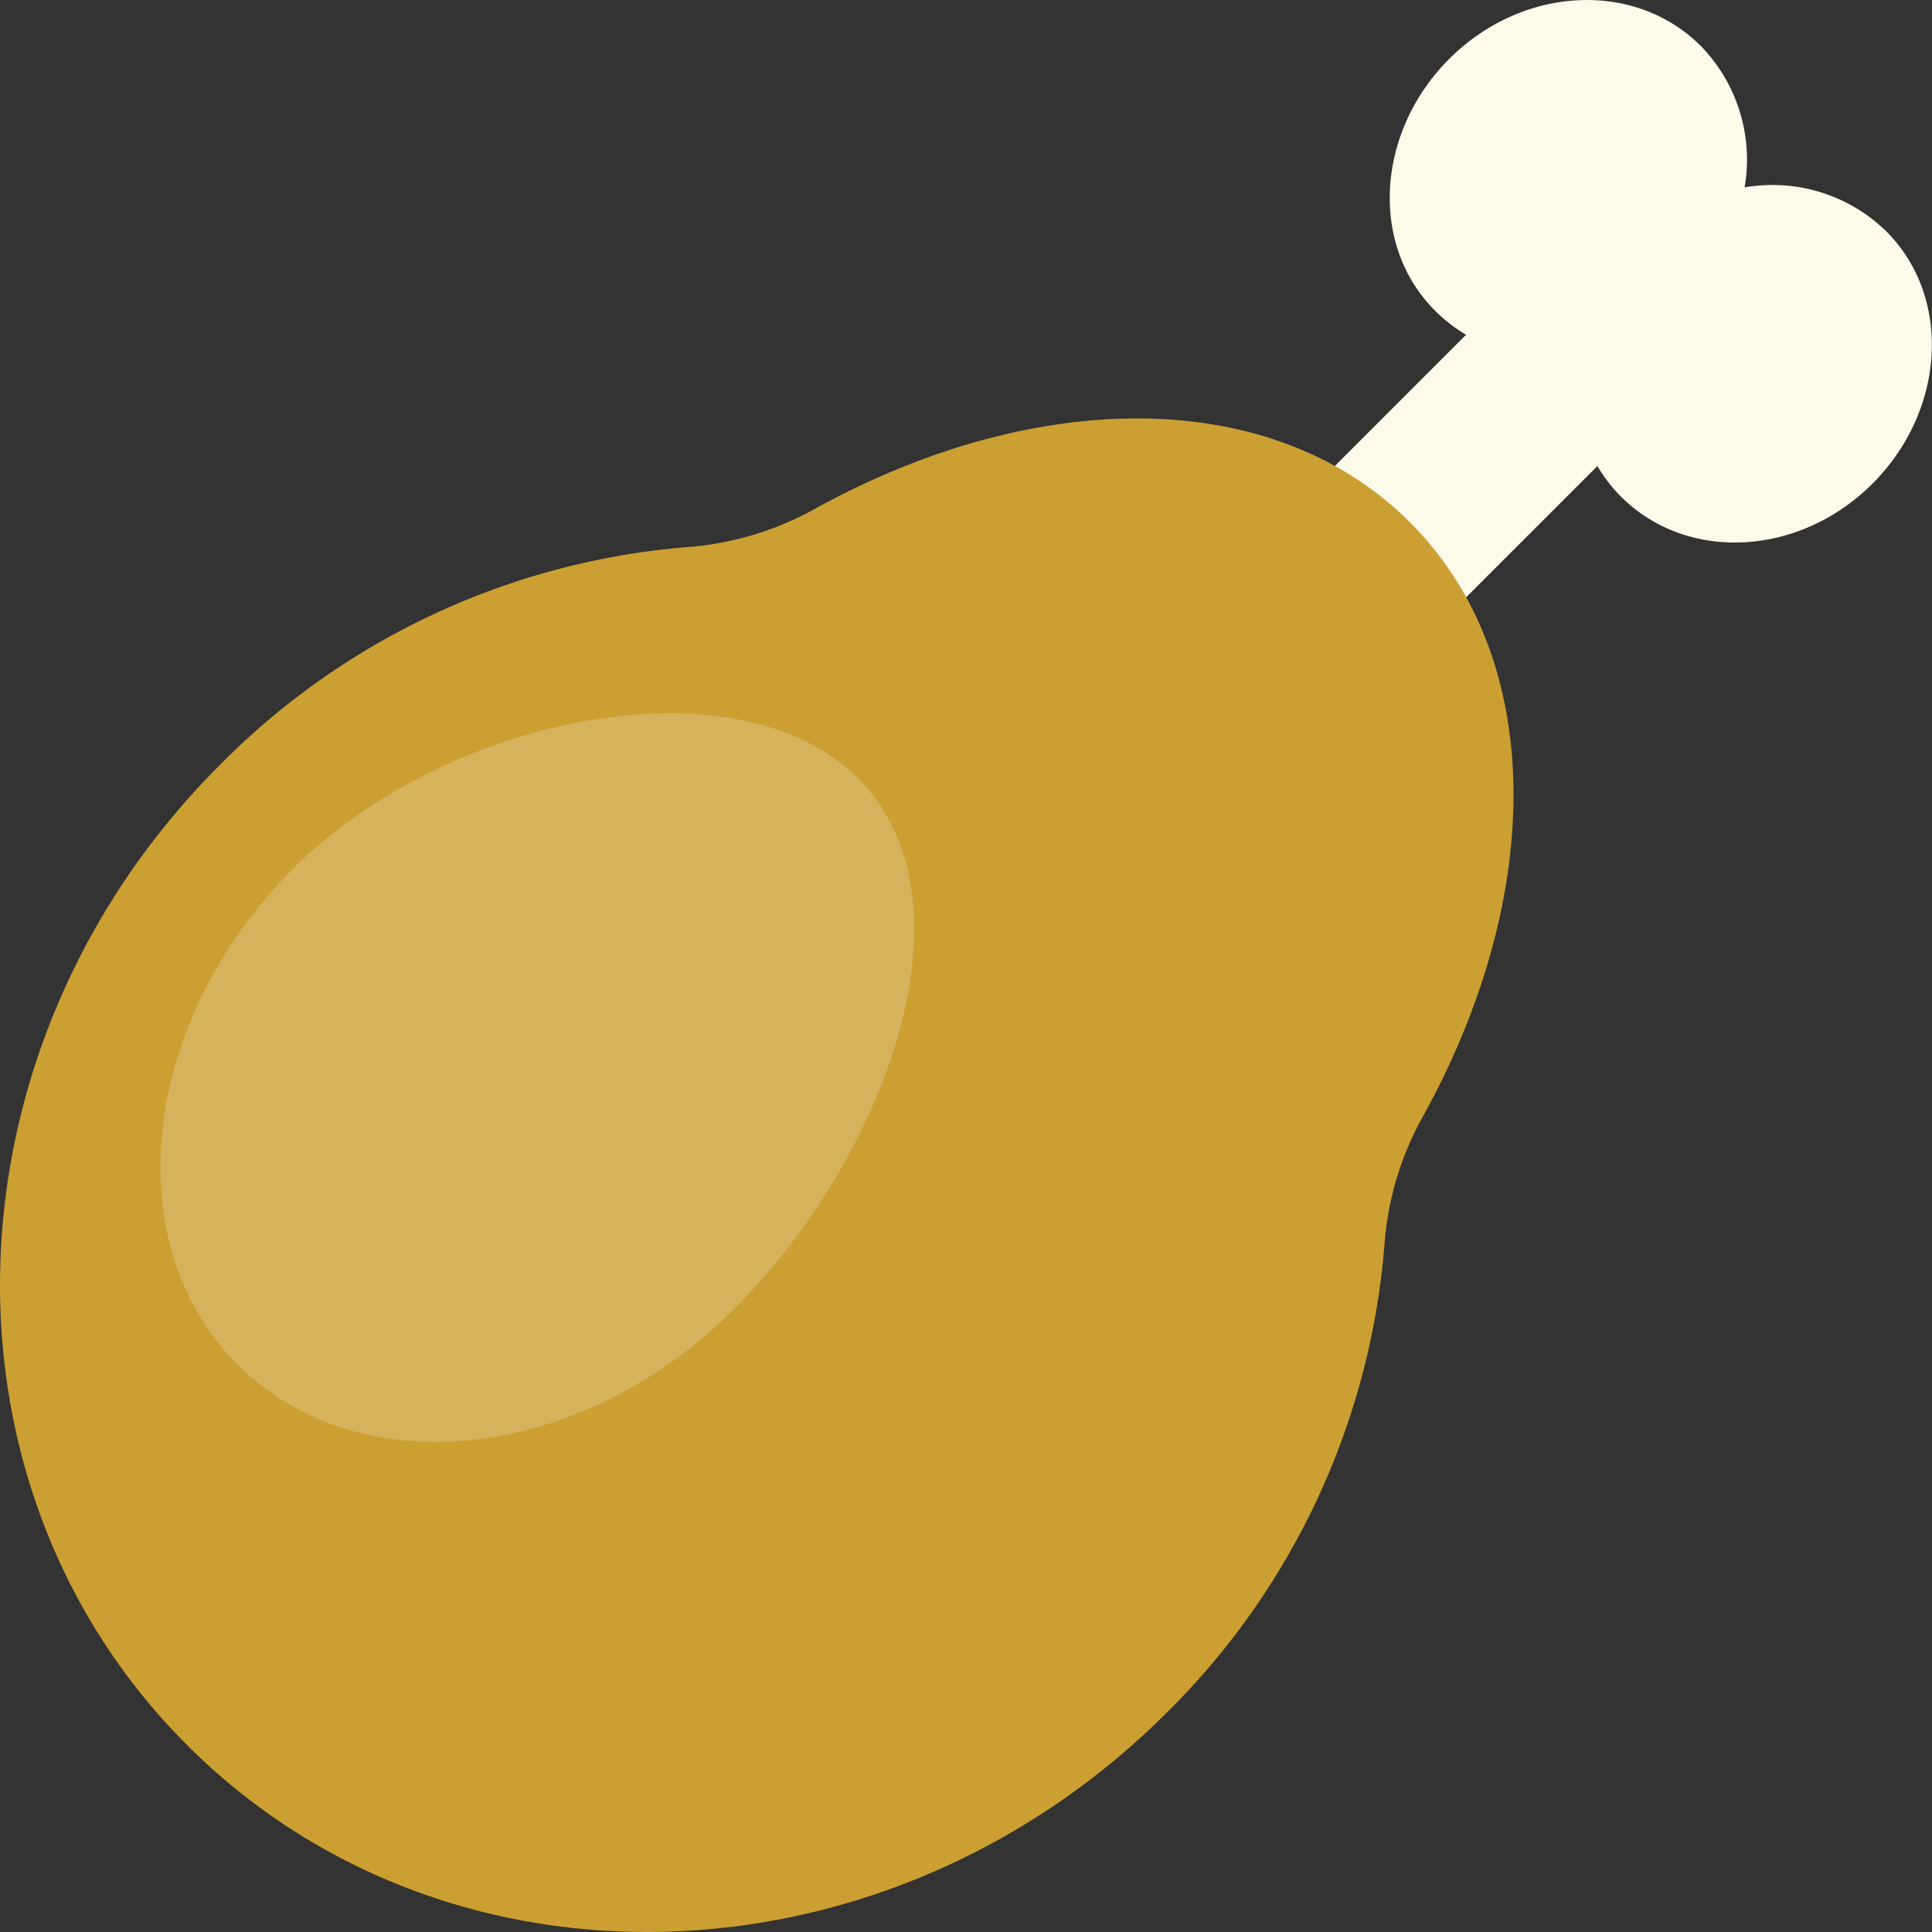 <svg xmlns="http://www.w3.org/2000/svg" viewBox="0 0 145.68 145.68"><rect x="0" y="0" width="145.68" height="145.68" fill="#333333" stroke="none"/><defs><style>.cls-1{fill:#fdfae9;}.cls-2{fill:#cb9f32;}.cls-3{fill:#fff;opacity:0.2;}</style></defs><title>Fichier 2</title><g id="Calque_2" data-name="Calque 2"><g id="elements"><path class="cls-1" d="M142.22,17.43a12.28,12.28,0,0,0-10.67-3.3,12.28,12.28,0,0,0-3.3-10.66c-5-5-13.5-4.53-19,1s-6,14.05-1,19a11.53,11.53,0,0,0,2.3,1.77l-11,11,9.9,9.9,11-11a11.59,11.59,0,0,0,1.77,2.3c5,5,13.5,4.53,19-1S147.2,22.4,142.22,17.43Z"/><path class="cls-2" d="M104.4,93.78a23.25,23.25,0,0,1,2.89-9.59c9.17-16.56,9.38-34.48-1-44.83s-28.26-10.13-44.83-1a23.42,23.42,0,0,1-9.6,2.89A55.86,55.86,0,0,0,16.56,57.7C-4.52,78.78-5.62,111.86,14.1,131.58S66.9,150.2,88,129.12A55.87,55.87,0,0,0,104.4,93.78Z"/><path class="cls-3" d="M55.33,98.73c-11.48,11.48-28.23,13.35-37.41,4.17S10.62,77,22.1,65.5s33.47-16,42.64-6.77S66.81,87.25,55.33,98.73Z"/></g></g></svg>